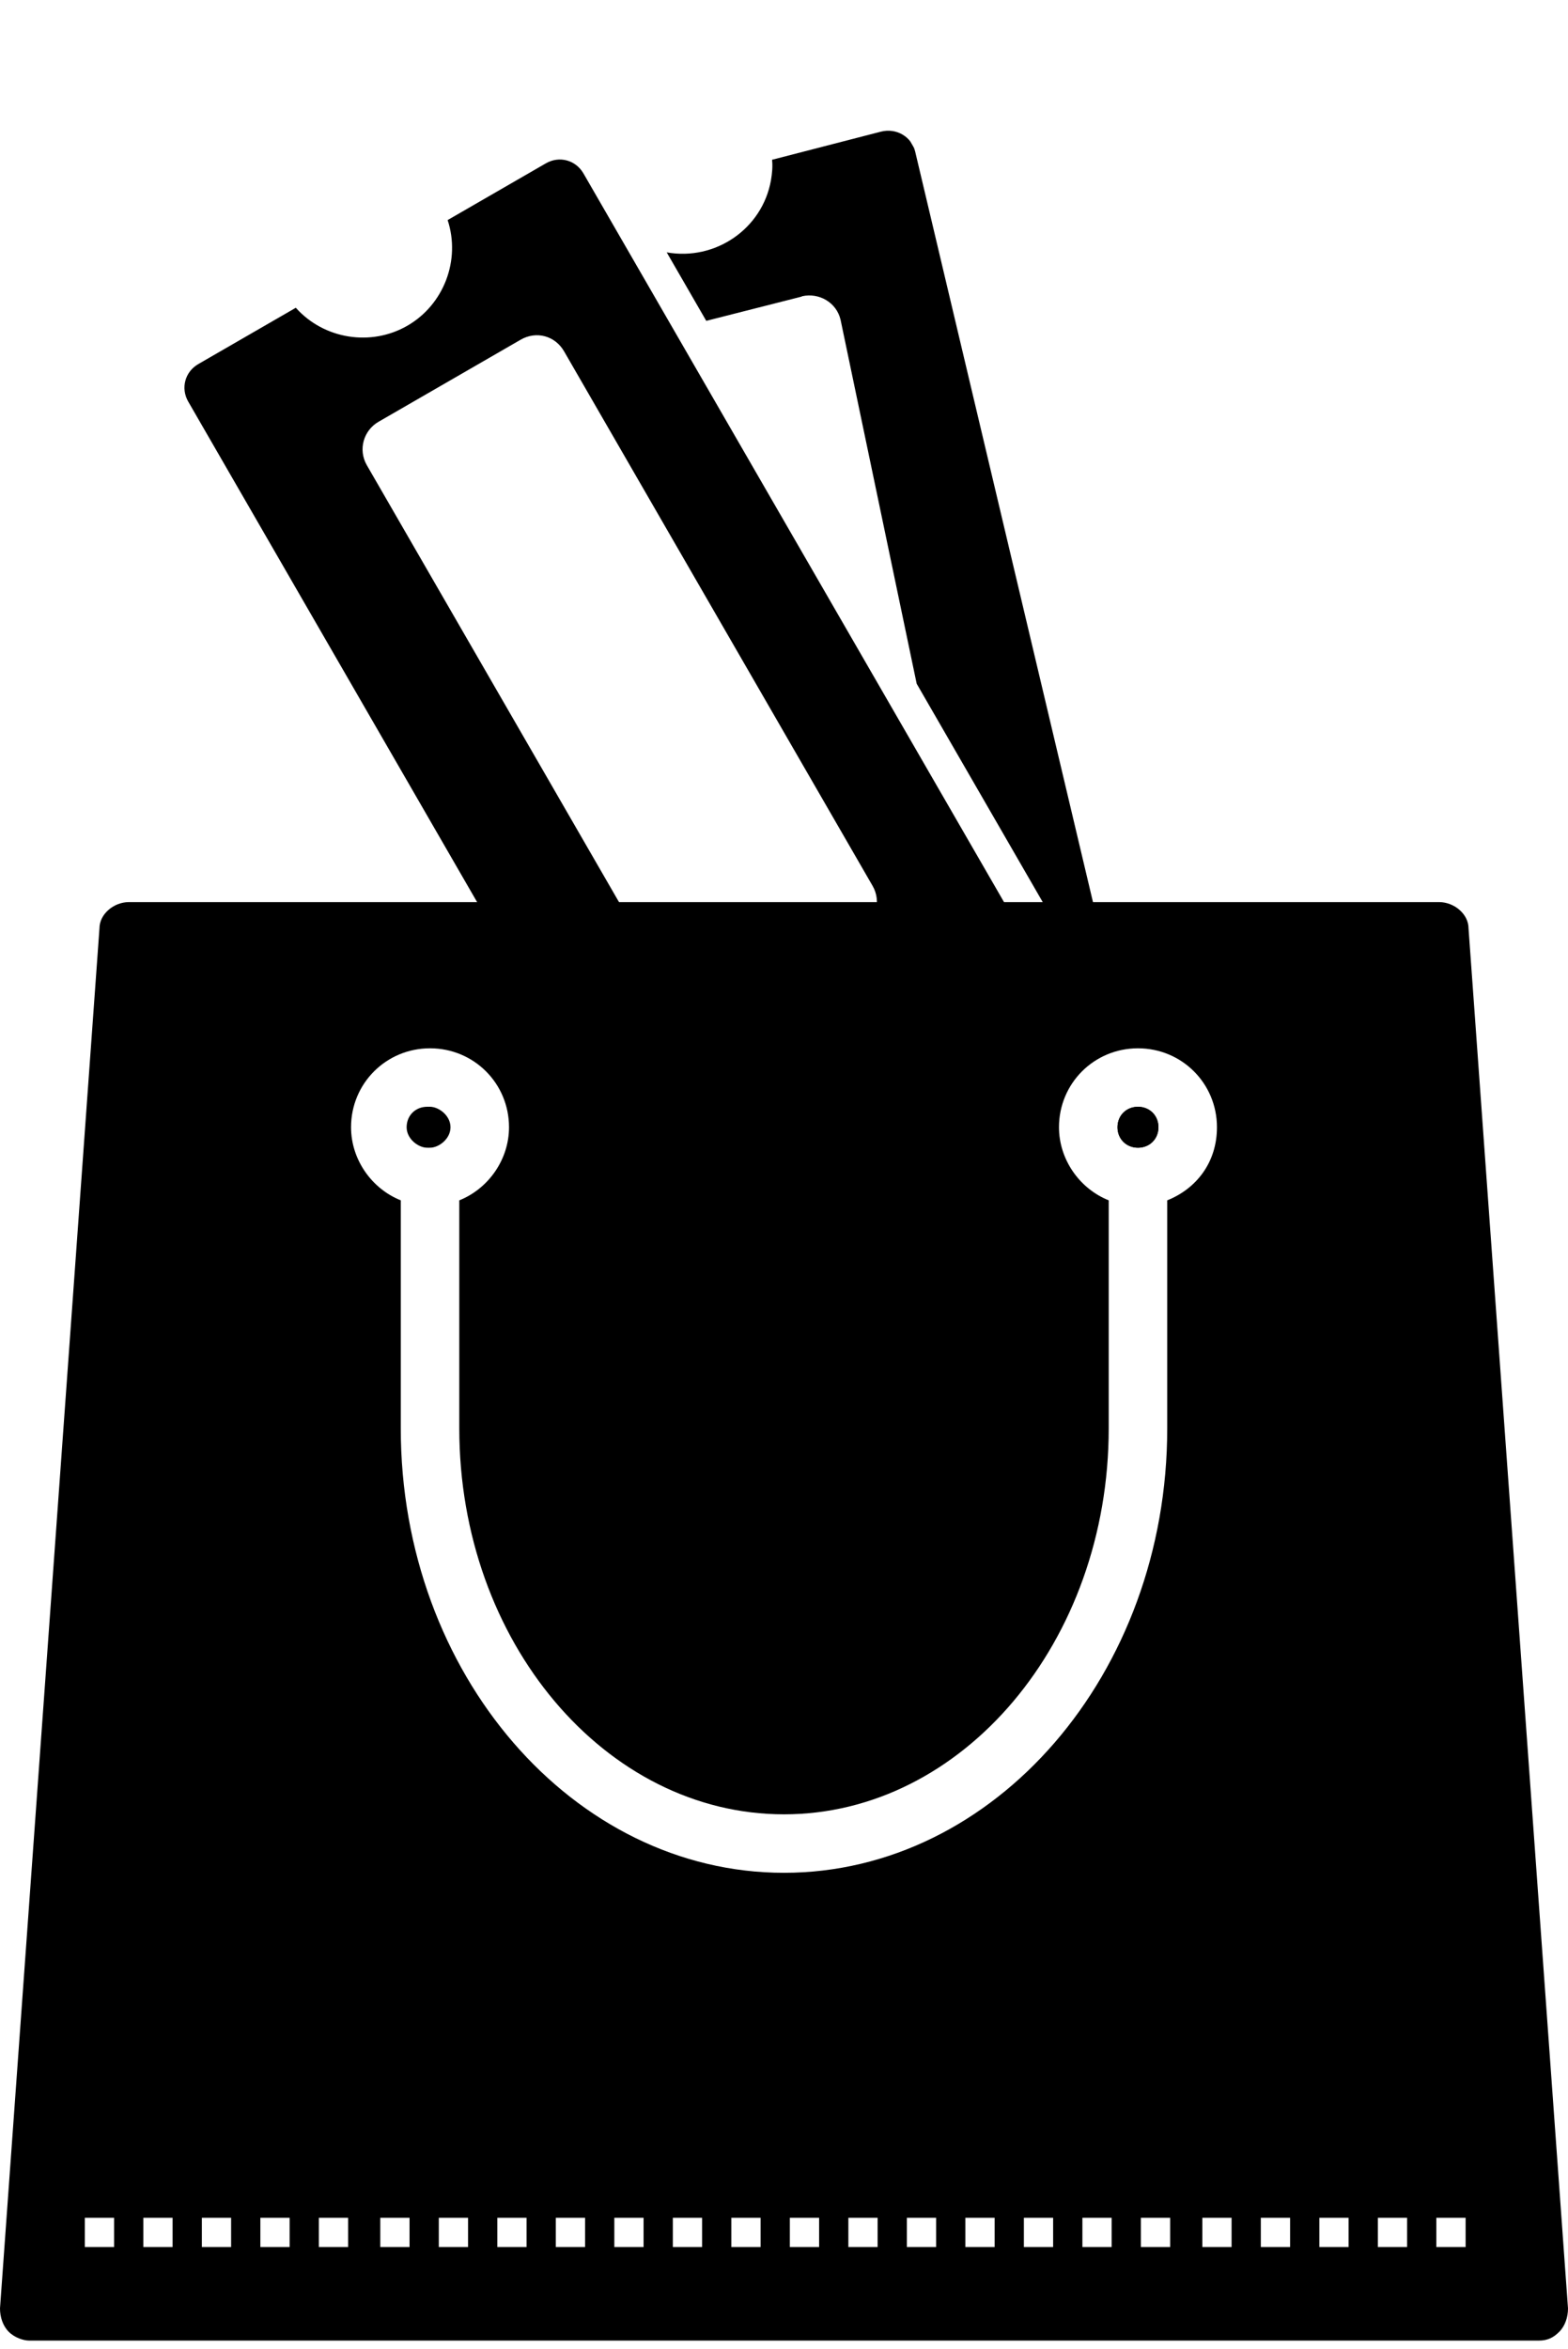 <svg width="193" height="289" viewbox="0 0 193 289"  xmlns="http://www.w3.org/2000/svg">
<g clip-path="url(#clip0_792_565)">
<path d="M140.069 136.186C138.629 136.186 137.548 137.265 137.548 138.704C137.548 140.143 138.629 141.222 140.069 141.222C141.509 141.222 142.589 140.143 142.589 138.704C142.589 137.265 141.509 136.186 140.069 136.186Z" />
<path d="M55.451 138.704C55.451 137.265 54.011 136.186 52.931 136.186C51.49 136.186 50.41 137.265 50.41 138.704C50.41 140.143 51.49 141.222 52.931 141.222C54.011 141.222 55.451 140.143 55.451 138.704Z" />
<path d="M50.05 138.704C50.05 137.265 51.13 136.186 52.571 136.186C54.011 136.186 55.091 137.265 55.091 138.704C55.091 140.143 54.011 141.222 52.571 141.222C51.491 141.222 50.05 140.143 50.05 138.704Z" />
<path d="M140.069 141.222C138.629 141.222 137.548 140.143 137.548 138.704C137.548 137.265 138.629 136.186 140.069 136.186C141.509 136.186 142.589 137.265 142.589 138.704C142.589 140.143 141.509 141.222 140.069 141.222Z" />
<path d="M180.757 114.241C180.757 112.442 178.957 111.003 177.157 111.003H15.843C14.043 111.003 12.242 112.442 12.242 114.241L0 284.046C0 285.125 0.36 286.204 1.08 286.924C1.8 287.643 2.881 288.003 3.601 288.003H189.399C190.479 288.003 191.2 287.643 191.92 286.924C192.64 286.204 193 285.125 193 284.046L180.757 114.241ZM14.043 276.491H10.442V272.893H14.043V276.491ZM21.244 276.491H17.644V272.893H21.244V276.491ZM28.446 276.491H24.845V272.893H28.446V276.491ZM35.647 276.491H32.047V272.893H35.647V276.491ZM42.849 276.491H39.248V272.893H42.849V276.491ZM50.41 276.491H46.81V272.893H50.41V276.491ZM57.612 276.491H54.011V272.893H57.612V276.491ZM64.813 276.491H61.213V272.893H64.813V276.491ZM72.015 276.491H68.414V272.893H72.015V276.491ZM79.216 276.491H75.616V272.893H79.216V276.491ZM86.418 276.491H82.817V272.893H86.418V276.491ZM93.619 276.491H90.019V272.893H93.619V276.491ZM100.821 276.491H97.22V272.893H100.821V276.491ZM108.022 276.491H104.422V272.893H108.022V276.491ZM115.224 276.491H111.623V272.893H115.224V276.491ZM122.425 276.491H118.825V272.893H122.425V276.491ZM129.627 276.491H126.026V272.893H129.627V276.491ZM136.828 276.491H133.228V272.893H136.828V276.491ZM144.03 276.491H140.429V272.893H144.03V276.491ZM143.67 147.698V175.759C143.67 205.979 122.425 230.442 96.5 230.442C70.575 230.442 49.33 205.979 49.33 175.759V147.698C45.73 146.259 43.209 142.661 43.209 138.704C43.209 133.308 47.53 128.991 52.931 128.991C58.332 128.991 62.653 133.308 62.653 138.704C62.653 142.661 60.133 146.259 56.532 147.698V175.759C56.532 202.021 74.535 223.247 96.5 223.247C118.465 223.247 136.468 202.021 136.468 175.759V147.698C132.868 146.259 130.347 142.661 130.347 138.704C130.347 133.308 134.668 128.991 140.069 128.991C145.47 128.991 149.791 133.308 149.791 138.704C149.791 143.021 147.271 146.259 143.67 147.698ZM151.591 276.491H147.991V272.893H151.591V276.491ZM158.793 276.491H155.192V272.893H158.793V276.491ZM165.994 276.491H162.394V272.893H165.994V276.491ZM173.196 276.491H169.595V272.893H173.196V276.491ZM180.397 276.491H176.797V272.893H180.397V276.491Z" />
</g>
<g clip-path="url(#clip1_792_565)">
<path fill-rule="evenodd" clip-rule="evenodd" d="M71.814 21.337L123.591 111.019L123.194 113.081L120.312 114.012C120.22 114.065 120.181 114.209 120.234 114.301L120.287 114.392L122.983 115.889L122.931 118.973L122.984 119.064C123.037 119.156 123.182 119.195 123.273 119.142L125.468 117.02L127.452 117.706L133.376 127.966C134.328 129.615 133.786 131.638 132.137 132.59L120.045 139.571C115.801 135.182 108.872 135.029 104.43 139.181C101.425 142.016 100.355 146.297 101.449 150.307L89.357 157.289C87.708 158.241 85.685 157.699 84.733 156.05L78.122 144.599L78.841 143.94L81.745 144.95C81.798 145.042 81.889 144.989 81.981 144.936C82.073 144.883 82.111 144.739 82.058 144.647L80.799 141.832L82.599 139.449C82.691 139.396 82.638 139.305 82.585 139.213C82.532 139.121 82.388 139.083 82.388 139.083L79.333 139.503L77.616 136.952C77.563 136.861 77.418 136.822 77.327 136.875C77.235 136.928 77.235 136.928 77.196 137.072L76.62 140.092L75.689 140.385L23.171 49.421C22.219 47.772 22.761 45.749 24.41 44.797L36.41 37.869C39.865 41.737 45.655 42.669 50.144 40.077C54.632 37.486 56.72 32.005 55.098 27.079L67.19 20.098C68.839 19.146 70.862 19.688 71.814 21.337ZM112.645 18.649L137.903 125.23C138.09 125.977 137.988 126.646 137.742 127.277L112.831 84.131L103.461 39.341C102.953 37.192 100.796 35.994 98.738 36.45L98.646 36.502L86.93 39.48L82.064 31.053C88.052 32.115 93.833 28.166 94.896 22.179C95.036 21.365 95.124 20.459 95.029 19.659L108.422 16.201C110.335 15.707 112.204 16.828 112.645 18.649ZM98.081 130.511L96.189 132.947L97.448 135.762C97.501 135.853 97.462 135.998 97.279 136.104C97.188 136.157 97.188 136.157 97.135 136.065L94.283 135.146L92.089 137.268C91.997 137.321 91.853 137.282 91.8 137.191L91.747 137.099L91.799 134.016L89.102 132.519L89.049 132.427C88.997 132.336 88.944 132.244 89.035 132.191C89.035 132.191 89.035 132.191 89.127 132.138L92.009 131.207L92.586 128.187C92.586 128.187 92.625 128.042 92.716 127.99C92.808 127.937 92.953 127.975 93.005 128.067L94.814 130.565L97.869 130.145C97.961 130.092 98.014 130.183 98.067 130.275C98.119 130.366 98.172 130.458 98.081 130.511ZM113.654 121.52L111.762 123.956L113.021 126.771C113.074 126.862 113.035 127.007 112.944 127.06C112.852 127.113 112.852 127.113 112.708 127.074L109.856 126.155L107.662 128.277C107.57 128.33 107.426 128.291 107.373 128.2L107.32 128.108L107.372 125.025L104.675 123.528L104.622 123.436C104.57 123.345 104.608 123.2 104.7 123.147L107.582 122.216L108.159 119.196C108.159 119.196 108.198 119.051 108.289 118.998C108.381 118.946 108.526 118.984 108.578 119.076L110.387 121.574L113.442 121.153C113.534 121.101 113.587 121.192 113.64 121.284C113.692 121.375 113.654 121.52 113.654 121.52ZM69.431 43.232L107.405 109.005C108.516 110.929 107.805 113.293 105.973 114.351L88.476 124.453C86.552 125.563 84.188 124.852 83.13 123.02L45.156 57.248C44.045 55.324 44.756 52.959 46.588 51.901L64.085 41.8C66.009 40.689 68.321 41.308 69.431 43.232Z" />
</g>
<defs>
<clipPath id="clip0_792_565">
<rect width="193" height="177"  transform="translate(0 111.003)"/>
</clipPath>
<clipPath id="clip1_792_565">
<rect width="130" height="92.978" transform="translate(102) rotate(60)"/>
</clipPath>
</defs>
</svg>
